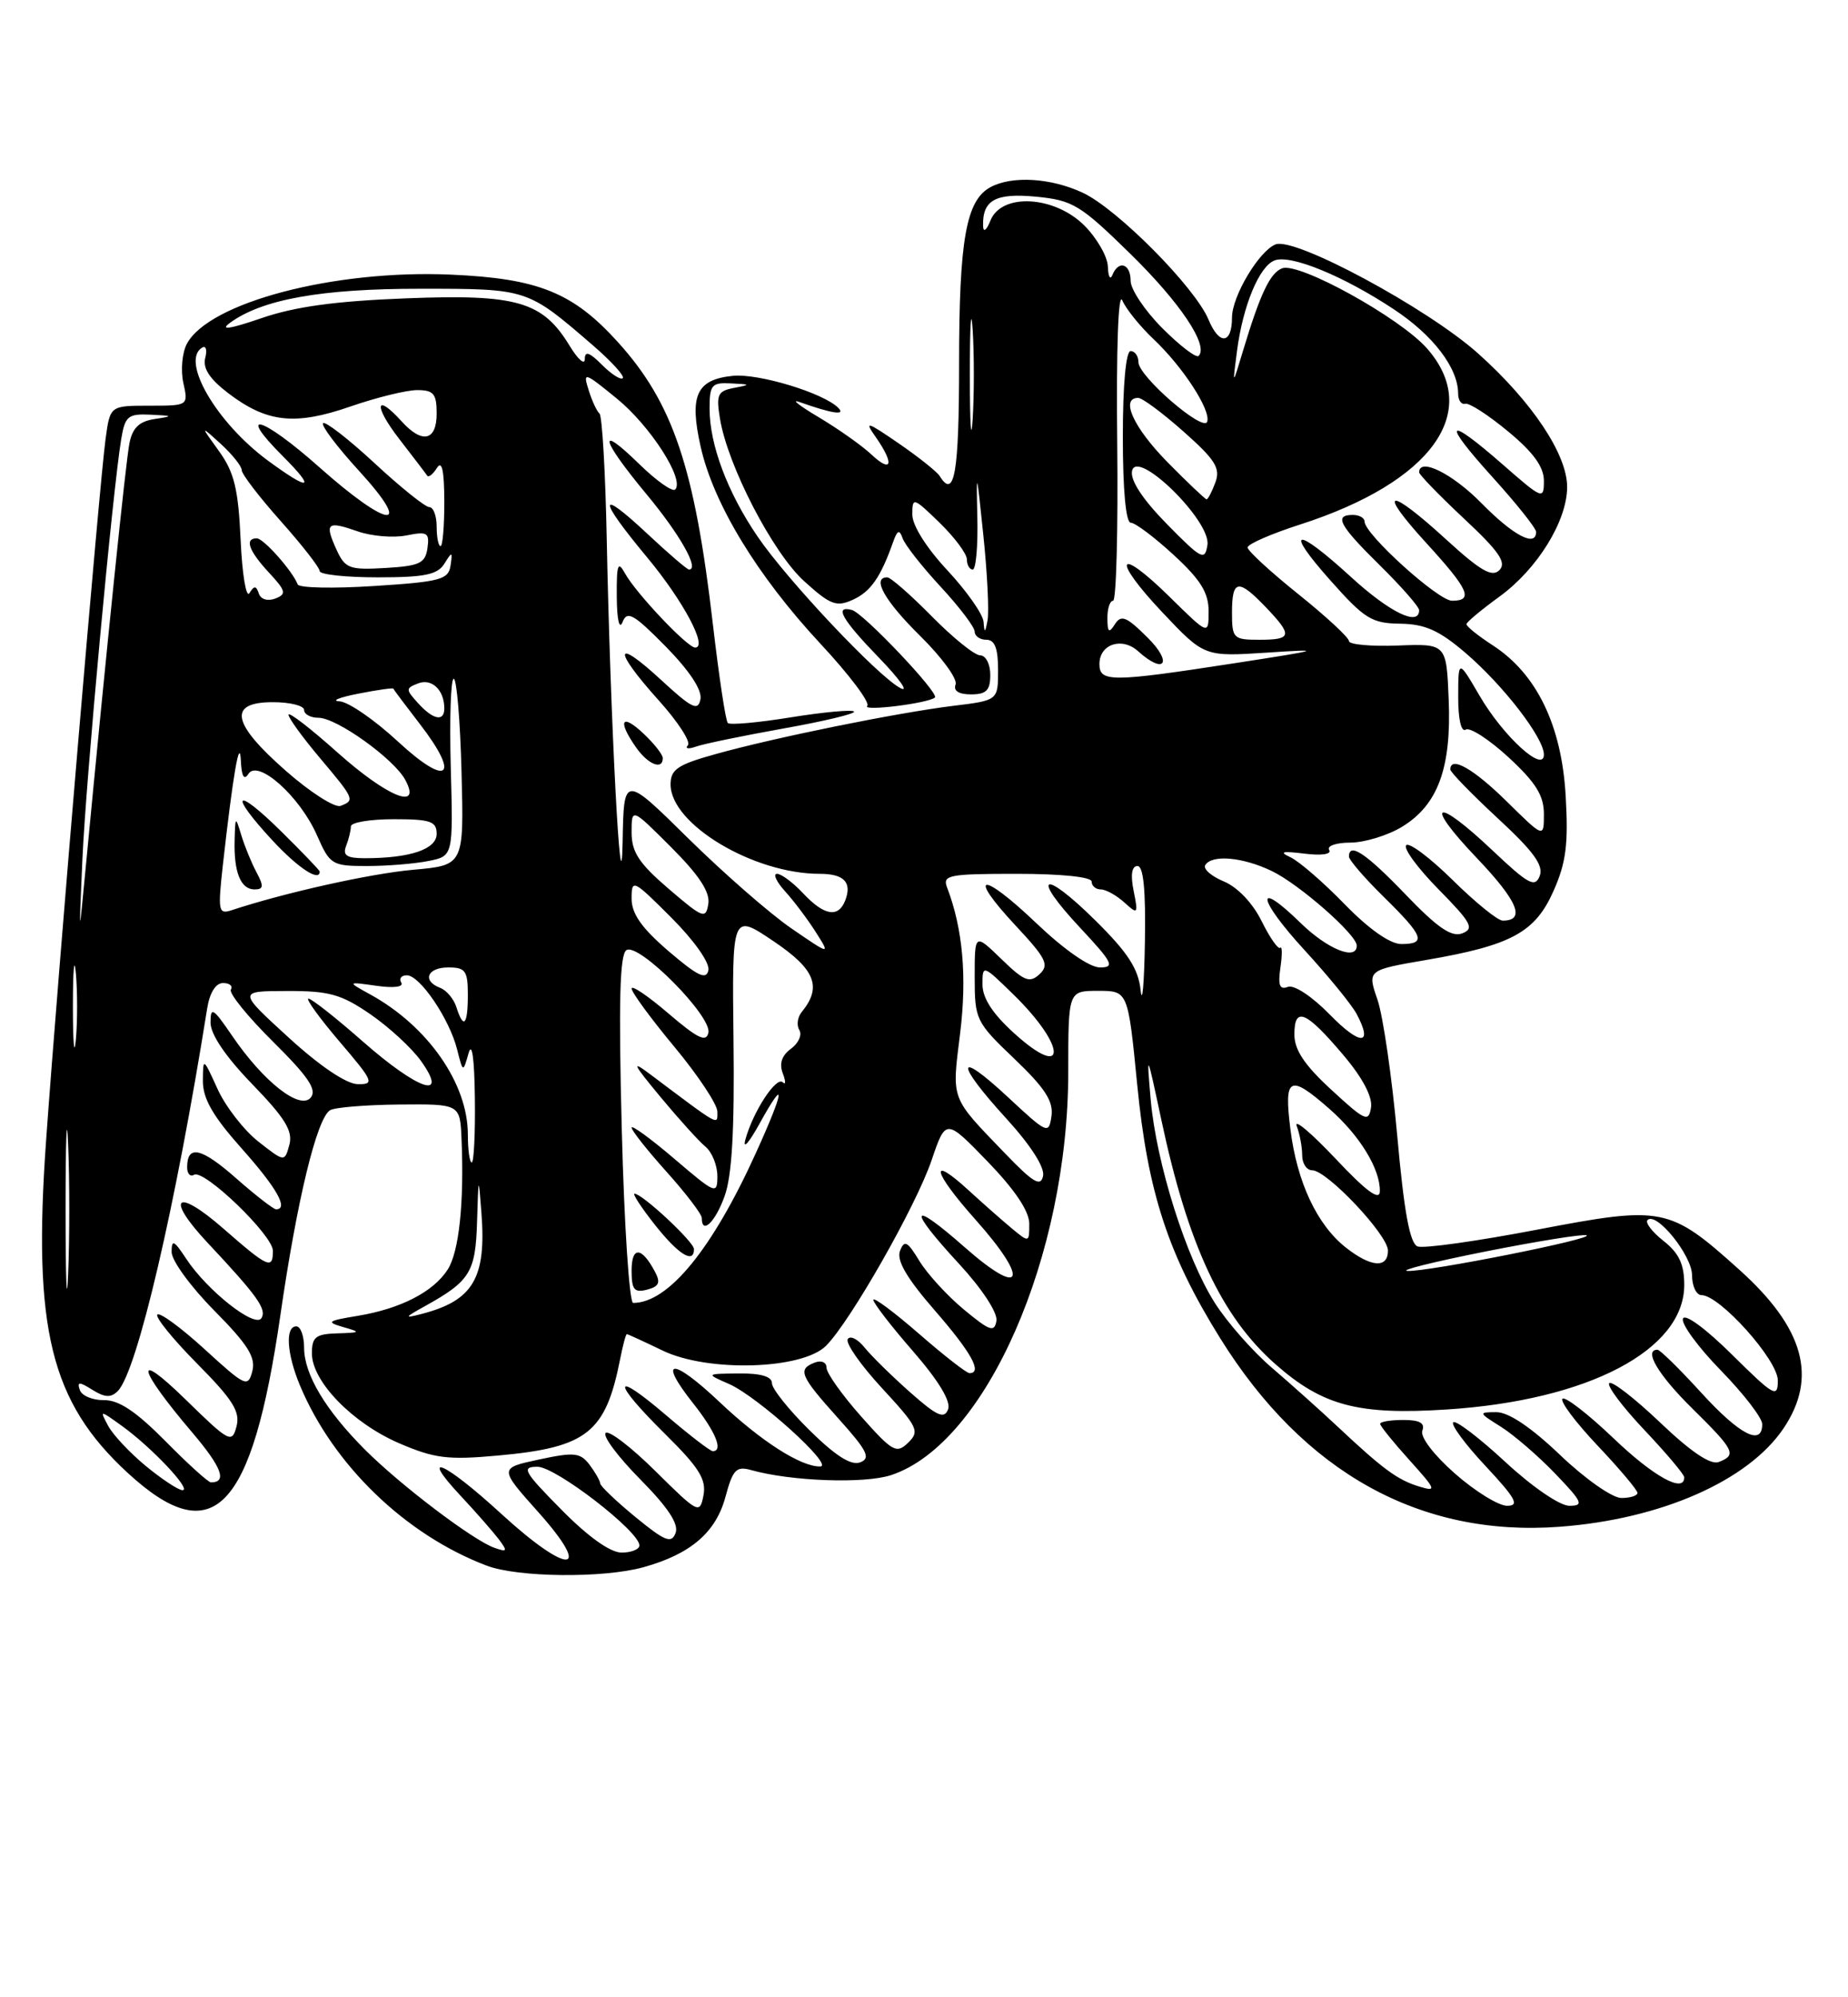 <?xml version="1.0" encoding="UTF-8" standalone="no"?>
<!DOCTYPE svg PUBLIC "-//W3C//DTD SVG 1.1//EN" "http://www.w3.org/Graphics/SVG/1.1/DTD/svg11.dtd" >
<svg xmlns="http://www.w3.org/2000/svg" xmlns:xlink="http://www.w3.org/1999/xlink" version="1.1" viewBox="0 0 237 256">
 <g >
 <path fill="currentColor"
d=" M 82.50 200.88 C 88.57 199.20 91.81 196.42 93.04 191.85 C 93.98 188.35 94.43 187.89 96.32 188.42 C 101.43 189.86 110.85 190.20 114.28 189.07 C 126.44 185.06 137.00 161.02 137.00 137.37 C 137.00 127.00 137.00 127.00 140.83 127.00 C 144.66 127.00 144.66 127.00 145.84 138.99 C 147.19 152.82 149.81 160.82 156.50 171.55 C 167.21 188.74 182.13 197.02 200.00 195.69 C 212.99 194.73 224.19 189.81 228.73 183.08 C 233.13 176.54 231.37 170.22 223.08 162.76 C 214.09 154.68 213.29 154.52 197.13 157.61 C 189.46 159.08 182.56 160.05 181.80 159.76 C 180.81 159.37 180.07 155.38 179.19 145.56 C 178.51 138.04 177.37 130.19 176.65 128.11 C 175.35 124.34 175.35 124.34 182.92 123.04 C 193.84 121.17 196.89 119.51 199.25 114.16 C 200.85 110.55 201.15 108.16 200.79 101.97 C 200.27 92.96 197.07 86.36 191.45 82.72 C 189.57 81.50 188.05 80.28 188.07 80.00 C 188.10 79.72 190.00 78.14 192.30 76.47 C 197.16 72.94 200.96 66.80 200.98 62.45 C 201.01 58.26 196.47 51.47 189.51 45.26 C 183.00 39.47 166.10 30.37 163.60 31.32 C 161.48 32.14 158.01 37.95 158.00 40.69 C 158.00 44.13 156.36 44.28 154.99 40.97 C 153.27 36.83 143.29 26.77 138.85 24.70 C 134.77 22.80 129.81 22.50 127.04 23.98 C 123.90 25.66 123.00 30.70 123.00 46.65 C 123.00 60.64 122.40 64.08 120.51 61.01 C 120.17 60.47 117.82 58.59 115.27 56.84 C 111.12 53.99 110.82 53.91 112.33 56.05 C 114.72 59.47 114.39 60.72 111.75 58.25 C 110.51 57.09 107.47 54.95 105.00 53.48 C 102.53 52.01 101.40 51.13 102.50 51.52 C 106.74 53.02 108.51 53.29 107.50 52.27 C 105.61 50.37 97.31 47.85 94.01 48.17 C 89.31 48.64 88.38 50.67 89.85 57.23 C 91.49 64.56 97.11 73.80 105.22 82.51 C 108.92 86.48 111.62 90.06 111.22 90.48 C 110.52 91.21 119.10 90.14 119.90 89.40 C 120.49 88.86 110.72 78.56 109.25 78.18 C 106.94 77.58 107.97 79.40 112.75 84.33 C 115.36 87.03 116.60 88.78 115.50 88.21 C 112.66 86.76 100.97 74.38 97.15 68.76 C 93.29 63.10 91.00 56.99 91.00 52.37 C 91.00 49.33 91.27 49.01 93.75 49.14 C 96.28 49.26 96.31 49.31 94.13 49.72 C 92.04 50.12 91.83 50.58 92.33 53.64 C 93.31 59.67 99.11 70.87 103.15 74.51 C 106.49 77.54 107.27 77.83 109.38 76.87 C 111.66 75.83 112.93 74.01 114.53 69.50 C 115.08 67.93 115.35 67.82 115.76 69.00 C 116.05 69.83 118.24 72.62 120.64 75.21 C 123.04 77.80 125.00 80.38 125.00 80.96 C 125.00 81.53 125.67 82.00 126.50 82.00 C 127.58 82.00 128.00 83.10 128.00 85.88 C 128.00 89.77 128.00 89.77 122.25 90.47 C 115.01 91.36 99.29 94.55 91.75 96.66 C 86.89 98.01 86.00 98.62 86.00 100.55 C 86.00 105.64 96.63 112.00 105.12 112.00 C 108.25 112.00 109.29 113.09 108.40 115.41 C 107.52 117.68 105.70 117.38 103.00 114.50 C 101.71 113.12 100.20 112.00 99.65 112.00 C 99.10 112.00 99.57 113.01 100.69 114.25 C 101.82 115.49 103.58 117.83 104.62 119.47 C 106.50 122.43 106.50 122.43 101.50 119.00 C 98.75 117.12 92.79 111.91 88.25 107.44 C 80.00 99.31 80.00 99.31 79.85 107.91 C 79.65 118.59 78.27 92.19 77.81 69.00 C 77.64 60.47 77.22 53.27 76.88 53.00 C 76.55 52.73 75.92 51.38 75.49 50.00 C 74.74 47.62 74.92 47.67 79.10 51.08 C 83.40 54.58 87.84 61.49 86.59 62.74 C 86.25 63.09 84.17 61.62 81.98 59.48 C 76.50 54.13 77.03 56.27 82.94 63.38 C 87.22 68.53 89.74 73.00 88.36 73.00 C 88.12 73.00 85.68 70.91 82.96 68.36 C 76.63 62.45 76.65 63.82 83.00 71.45 C 87.64 77.03 90.82 83.00 89.15 83.00 C 88.15 83.00 81.54 76.01 80.16 73.50 C 79.24 71.83 79.07 72.33 79.10 76.50 C 79.12 79.46 79.43 80.78 79.84 79.73 C 80.43 78.23 81.26 78.69 85.37 82.86 C 88.43 85.98 90.06 88.44 89.83 89.62 C 89.53 91.19 88.74 90.80 84.74 87.11 C 78.75 81.59 78.58 83.21 84.47 89.76 C 86.93 92.49 88.62 95.09 88.22 95.52 C 87.82 95.96 88.28 96.04 89.24 95.70 C 90.19 95.35 95.25 94.31 100.49 93.37 C 105.72 92.44 109.79 91.46 109.53 91.20 C 109.27 90.93 105.63 91.27 101.44 91.94 C 97.26 92.62 93.61 92.95 93.34 92.67 C 93.06 92.40 92.20 86.68 91.42 79.97 C 89.08 59.89 86.31 51.67 79.27 43.88 C 73.50 37.49 69.04 35.69 57.81 35.20 C 42.89 34.54 26.81 38.76 23.97 44.06 C 23.36 45.19 23.16 47.44 23.51 49.06 C 24.16 52.00 24.16 52.00 19.14 52.00 C 14.12 52.00 14.12 52.00 13.54 56.25 C 12.77 61.86 7.42 124.98 5.91 146.20 C 4.19 170.31 6.49 179.67 16.35 188.76 C 27.33 198.88 32.31 193.75 35.96 168.56 C 38.09 153.83 40.63 143.34 42.33 142.30 C 42.91 141.94 46.90 141.61 51.19 141.57 C 59.00 141.50 59.00 141.50 59.19 146.00 C 59.54 154.15 58.87 160.47 57.41 162.73 C 55.57 165.59 51.36 167.75 45.85 168.66 C 42.00 169.29 41.78 169.45 44.00 170.09 C 46.32 170.75 46.27 170.81 43.25 170.90 C 40.49 170.98 40.00 171.37 40.00 173.47 C 40.00 177.06 45.21 182.41 51.20 184.99 C 55.72 186.93 57.43 187.15 63.87 186.56 C 75.27 185.53 77.66 183.65 79.52 174.25 C 79.87 172.46 80.26 171.00 80.39 171.00 C 80.52 171.00 82.58 171.95 84.97 173.10 C 90.78 175.91 102.91 175.55 105.95 172.48 C 109.10 169.30 117.48 154.57 119.47 148.72 C 121.30 143.35 121.30 143.35 126.65 148.87 C 130.16 152.50 132.00 155.24 132.00 156.85 C 132.00 159.29 131.98 159.29 129.75 157.44 C 128.51 156.41 126.04 154.23 124.26 152.60 C 119.08 147.85 119.58 150.13 125.09 156.31 C 132.09 164.16 131.23 166.47 123.75 159.89 C 116.66 153.65 116.29 154.74 123.04 162.04 C 125.94 165.18 127.95 168.25 127.79 169.28 C 127.54 170.81 126.95 170.61 123.63 167.86 C 121.50 166.10 118.94 163.30 117.92 161.64 C 116.37 159.08 115.98 158.88 115.42 160.34 C 114.96 161.55 116.28 163.82 119.88 167.96 C 124.58 173.36 126.04 176.00 124.33 176.00 C 123.96 176.00 121.03 173.72 117.83 170.93 C 114.62 168.14 112.00 166.20 112.00 166.60 C 112.00 167.01 114.29 169.98 117.10 173.20 C 120.39 176.99 121.98 179.62 121.59 180.64 C 121.09 181.92 120.18 181.51 116.74 178.47 C 114.41 176.41 111.78 173.83 110.89 172.73 C 110.01 171.63 109.03 171.14 108.72 171.64 C 108.41 172.15 110.39 174.98 113.13 177.94 C 117.71 182.90 117.98 183.45 116.47 184.91 C 114.97 186.37 114.47 186.09 110.42 181.53 C 107.99 178.79 106.00 175.99 106.00 175.31 C 106.00 174.61 105.34 174.32 104.50 174.64 C 102.25 175.50 102.59 176.33 107.50 181.79 C 111.24 185.95 111.71 186.90 110.32 187.43 C 109.16 187.88 107.17 186.62 103.82 183.32 C 101.17 180.71 99.00 178.00 99.00 177.29 C 99.00 176.43 97.57 176.01 94.75 176.04 C 90.50 176.08 90.50 176.08 93.50 177.39 C 97.15 178.99 107.02 187.90 105.20 187.96 C 102.76 188.03 97.62 184.75 92.30 179.72 C 86.20 173.95 84.27 174.03 88.88 179.85 C 91.78 183.51 92.80 186.00 91.41 186.00 C 91.08 186.00 88.38 183.92 85.41 181.38 C 78.45 175.43 78.41 177.00 85.35 183.85 C 89.66 188.11 90.60 189.62 90.22 191.65 C 89.75 194.10 89.57 194.01 84.06 188.56 C 80.94 185.47 78.06 183.27 77.67 183.67 C 77.27 184.06 79.27 186.74 82.11 189.61 C 85.68 193.22 87.08 195.35 86.64 196.49 C 86.11 197.88 85.30 197.56 81.50 194.45 C 79.03 192.42 76.99 190.48 76.97 190.13 C 76.95 189.78 76.33 188.70 75.60 187.73 C 74.41 186.18 73.65 186.10 69.12 187.07 C 63.99 188.17 63.99 188.17 69.05 193.83 C 76.15 201.79 72.94 201.95 64.34 194.08 C 57.03 187.37 53.58 185.84 59.10 191.75 C 61.03 193.81 63.21 196.30 63.95 197.27 C 65.13 198.84 65.06 198.97 63.39 198.38 C 60.66 197.41 51.38 190.38 46.83 185.83 C 41.75 180.75 39.01 176.17 39.00 172.75 C 39.00 171.24 38.55 170.00 38.00 170.00 C 36.55 170.00 36.77 173.52 38.47 177.58 C 42.73 187.77 52.01 196.73 62.41 200.67 C 66.40 202.19 77.37 202.30 82.50 200.88 Z  M 85.00 97.17 C 85.00 96.72 83.88 95.29 82.50 94.00 C 79.70 91.37 79.17 92.37 81.56 95.78 C 83.10 97.99 85.00 98.75 85.00 97.17 Z  M 127.00 86.50 C 127.00 85.12 126.42 84.00 125.71 84.00 C 125.00 84.00 122.21 81.75 119.50 79.00 C 116.79 76.25 114.22 74.00 113.79 74.00 C 111.75 74.00 113.45 77.02 118.02 81.52 C 120.78 84.24 122.82 87.03 122.55 87.73 C 122.24 88.55 122.95 89.00 124.53 89.00 C 126.50 89.00 127.00 88.49 127.00 86.50 Z  M 72.00 193.50 C 67.15 188.59 66.82 188.00 68.93 188.00 C 71.27 188.00 82.00 196.27 82.00 198.08 C 82.00 198.58 80.97 199.00 79.72 199.00 C 78.27 199.00 75.43 196.98 72.00 193.50 Z  M 186.59 188.87 C 183.85 186.46 182.11 184.16 182.41 183.37 C 182.78 182.40 182.07 182.00 179.97 182.00 C 178.34 182.00 177.00 182.22 177.00 182.50 C 177.00 182.77 178.69 184.86 180.75 187.14 C 184.20 190.97 184.30 191.23 182.00 190.53 C 179.22 189.68 177.37 188.32 171.50 182.81 C 169.30 180.75 165.51 177.36 163.08 175.28 C 160.65 173.20 157.37 169.47 155.80 167.00 C 152.11 161.21 148.29 149.10 147.57 140.91 C 147.03 134.69 147.07 134.77 148.93 143.50 C 152.35 159.57 156.64 168.75 163.59 174.87 C 169.62 180.18 174.19 181.39 185.51 180.66 C 203.66 179.50 216.00 173.04 216.00 164.69 C 216.00 162.05 215.33 160.62 213.35 159.06 C 211.89 157.91 210.96 156.71 211.29 156.38 C 212.42 155.25 217.00 160.92 217.00 163.45 C 217.00 164.85 217.55 166.00 218.21 166.00 C 220.55 166.00 228.00 174.31 228.00 176.93 C 228.00 179.23 227.52 178.96 222.12 173.62 C 218.72 170.26 216.06 168.31 215.83 169.02 C 215.60 169.70 217.80 172.69 220.71 175.67 C 223.62 178.65 226.00 181.74 226.00 182.54 C 226.00 185.40 223.12 183.92 218.17 178.50 C 215.41 175.47 212.89 173.00 212.57 173.00 C 210.75 173.00 212.64 176.20 217.00 180.50 C 222.46 185.88 222.77 186.49 220.42 187.39 C 219.38 187.79 216.85 186.09 212.92 182.34 C 209.65 179.23 206.71 176.95 206.38 177.28 C 206.05 177.62 208.08 180.32 210.89 183.29 C 213.70 186.26 216.00 188.99 216.00 189.35 C 216.00 191.43 212.09 189.28 206.92 184.34 C 203.66 181.23 200.71 178.95 200.38 179.28 C 200.05 179.62 202.08 182.32 204.89 185.29 C 207.70 188.26 210.00 190.99 210.00 191.35 C 210.00 191.71 209.07 192.00 207.93 192.00 C 206.78 192.00 203.28 189.55 200.09 186.50 C 196.36 182.94 193.47 181.00 191.91 181.00 C 189.57 181.01 189.59 181.06 192.50 182.88 C 194.15 183.92 197.28 186.62 199.45 188.88 C 202.96 192.53 203.16 193.00 201.26 193.00 C 200.04 193.00 196.49 190.57 193.03 187.36 C 189.68 184.26 186.68 181.98 186.37 182.30 C 186.05 182.61 187.93 185.15 190.54 187.93 C 194.41 192.08 194.91 193.00 193.28 193.00 C 192.18 193.00 189.17 191.14 186.59 188.87 Z  M 18.72 187.92 C 16.67 186.23 14.49 183.91 13.88 182.77 C 12.77 180.70 12.77 180.70 15.63 182.76 C 19.42 185.48 24.63 191.00 23.41 191.00 C 22.89 191.00 20.78 189.61 18.72 187.92 Z  M 21.21 184.71 C 17.46 180.92 15.24 179.43 13.34 179.46 C 11.89 179.48 10.49 178.90 10.24 178.17 C 9.86 177.08 10.15 177.07 11.87 178.15 C 13.44 179.13 14.23 179.17 15.10 178.30 C 17.58 175.82 22.49 154.81 26.57 129.25 C 26.89 127.24 27.67 126.00 28.60 126.00 C 29.44 126.00 29.89 126.37 29.61 126.83 C 29.32 127.28 31.76 130.29 35.01 133.51 C 39.54 138.00 40.68 139.68 39.85 140.68 C 38.48 142.34 33.77 138.64 29.75 132.73 C 27.32 129.17 27.00 128.98 27.00 131.07 C 27.00 132.58 28.94 135.45 32.36 138.97 C 36.58 143.33 37.58 144.97 37.11 146.73 C 36.50 148.96 36.50 148.96 33.12 146.31 C 31.27 144.85 28.92 141.82 27.90 139.58 C 26.05 135.52 26.04 135.51 26.02 138.55 C 26.01 140.81 27.29 143.05 31.00 147.21 C 35.51 152.27 37.05 155.00 35.40 155.00 C 35.08 155.00 32.77 153.21 30.28 151.02 C 25.82 147.09 24.00 146.68 24.00 149.62 C 24.00 150.44 24.40 150.87 24.88 150.58 C 26.14 149.79 35.00 158.32 35.00 160.32 C 35.00 162.76 34.38 162.48 28.67 157.49 C 22.53 152.12 21.12 153.43 26.67 159.34 C 33.01 166.10 34.23 167.81 33.53 168.95 C 32.71 170.27 26.58 165.43 23.88 161.34 C 22.31 158.95 22.01 158.82 22.01 160.47 C 22.00 161.56 24.46 164.93 27.47 167.97 C 31.79 172.34 32.82 173.97 32.36 175.75 C 31.80 177.87 31.48 177.72 26.26 172.95 C 23.23 170.18 20.49 168.17 20.18 168.49 C 19.87 168.80 22.16 171.63 25.28 174.78 C 29.87 179.41 30.83 180.94 30.33 182.83 C 29.75 185.04 29.42 184.87 23.75 179.33 C 17.07 172.82 17.60 175.31 24.64 183.59 C 28.45 188.07 29.17 190.00 27.05 190.00 C 26.71 190.00 24.08 187.62 21.21 184.71 Z  M 8.41 155.00 C 8.41 145.93 8.56 142.21 8.74 146.75 C 8.93 151.29 8.93 158.71 8.74 163.25 C 8.56 167.79 8.41 164.07 8.41 155.00 Z  M 54.50 167.41 C 60.29 164.20 60.99 163.07 61.18 156.60 C 61.36 150.64 61.37 150.62 61.74 155.43 C 62.39 163.84 60.68 166.72 54.00 168.43 C 51.80 169.00 51.86 168.87 54.50 167.41 Z  M 79.74 144.75 C 79.32 128.40 79.48 122.32 80.34 121.78 C 81.92 120.79 91.30 130.24 90.85 132.36 C 90.58 133.64 89.48 133.11 85.75 129.92 C 83.14 127.68 81.00 126.23 81.00 126.70 C 81.00 127.18 83.47 130.55 86.50 134.19 C 89.53 137.84 92.00 141.56 92.00 142.48 C 92.00 144.25 92.48 144.52 83.50 137.78 C 80.91 135.83 81.07 136.22 84.72 140.62 C 87.04 143.41 89.63 146.28 90.47 146.97 C 91.31 147.67 92.00 149.37 92.00 150.74 C 92.00 153.14 91.78 153.05 86.50 148.54 C 83.47 145.96 81.00 144.15 81.00 144.53 C 81.00 144.90 83.03 147.46 85.50 150.21 C 87.97 152.96 90.00 155.62 90.00 156.11 C 90.00 158.31 91.72 156.67 92.93 153.31 C 93.87 150.72 94.21 144.83 94.07 133.34 C 93.88 117.05 93.88 117.05 99.19 120.63 C 104.56 124.24 105.45 126.49 102.82 129.71 C 102.27 130.37 102.14 131.41 102.51 132.02 C 102.89 132.63 102.41 133.71 101.44 134.42 C 100.26 135.28 99.91 136.33 100.39 137.57 C 100.78 138.60 100.78 139.12 100.39 138.72 C 99.56 137.90 96.56 142.50 95.59 146.07 C 95.23 147.41 96.06 146.47 97.42 144.00 C 100.85 137.80 100.62 139.68 96.96 147.74 C 91.35 160.11 85.72 167.00 81.20 167.00 C 80.71 167.00 80.05 156.99 79.74 144.75 Z  M 83.97 162.95 C 82.27 159.77 81.00 159.73 81.00 162.85 C 81.00 165.31 81.34 165.72 82.98 165.30 C 84.54 164.89 84.75 164.40 83.97 162.95 Z  M 89.00 160.10 C 89.00 159.18 82.37 153.00 81.38 153.00 C 81.08 153.00 82.26 154.80 84.00 157.00 C 87.02 160.81 89.00 162.04 89.00 160.10 Z  M 190.50 160.41 C 197.10 159.10 202.93 158.16 203.46 158.33 C 204.71 158.73 183.10 163.03 180.50 162.90 C 179.40 162.84 183.90 161.72 190.50 160.41 Z  M 172.61 159.91 C 168.91 157.00 166.33 151.51 165.49 144.74 C 164.64 137.99 165.36 137.62 170.52 142.15 C 174.40 145.56 177.02 149.85 176.96 152.70 C 176.94 153.96 175.22 152.70 171.27 148.50 C 168.15 145.20 165.92 143.32 166.30 144.33 C 166.69 145.34 167.00 147.03 167.00 148.08 C 167.00 149.14 167.58 150.00 168.29 150.00 C 170.18 150.00 178.00 158.28 178.00 160.29 C 178.00 162.60 175.83 162.44 172.61 159.91 Z  M 128.95 147.89 C 121.83 140.51 122.06 141.11 123.13 132.47 C 124.03 125.18 123.48 119.03 121.46 113.75 C 120.85 112.16 121.66 112.00 130.39 112.00 C 136.13 112.00 140.00 112.40 140.00 113.00 C 140.00 113.55 140.53 114.00 141.17 114.00 C 141.82 114.00 143.17 114.75 144.18 115.66 C 145.93 117.25 145.99 117.18 145.38 114.16 C 144.97 112.11 145.15 111.00 145.88 111.00 C 146.64 111.00 146.95 114.09 146.83 120.75 C 146.74 126.11 146.49 128.89 146.28 126.92 C 145.99 124.16 144.64 122.09 140.47 117.97 C 133.70 111.28 132.11 112.07 138.54 118.93 C 142.71 123.40 143.01 124.00 141.06 124.00 C 139.74 124.00 136.47 121.72 132.92 118.34 C 125.84 111.59 123.90 111.84 130.29 118.68 C 134.20 122.87 134.59 123.68 133.31 124.87 C 132.05 126.04 131.34 125.76 128.42 122.92 C 125.00 119.61 125.00 119.61 125.00 125.23 C 125.00 130.69 125.15 131.00 130.10 135.72 C 134.01 139.45 135.11 141.15 134.85 143.04 C 134.51 145.42 134.33 145.34 129.25 140.61 C 122.55 134.38 122.44 136.13 129.08 143.39 C 132.19 146.80 134.01 149.64 133.77 150.73 C 133.47 152.15 132.52 151.60 128.95 147.89 Z  M 60.00 145.40 C 60.00 138.88 54.87 131.53 47.50 127.47 C 44.50 125.82 44.50 125.82 48.27 126.35 C 50.51 126.67 51.81 126.50 51.46 125.94 C 51.14 125.42 51.47 125.00 52.19 125.01 C 53.86 125.02 57.64 130.60 58.62 134.50 C 59.38 137.50 59.38 137.50 60.09 135.00 C 60.53 133.45 60.84 135.64 60.90 140.75 C 60.96 145.29 60.77 149.00 60.50 149.00 C 60.23 149.00 60.00 147.38 60.00 145.40 Z  M 170.75 139.69 C 167.30 136.52 166.00 134.57 166.00 132.58 C 166.00 128.94 167.49 129.57 172.27 135.22 C 174.74 138.13 176.04 140.59 175.83 141.94 C 175.53 143.88 175.08 143.68 170.75 139.69 Z  M 37.00 132.97 C 30.50 127.03 30.50 127.03 36.82 127.02 C 42.22 127.00 43.77 127.44 47.50 130.00 C 49.90 131.65 52.83 134.35 54.00 136.00 C 57.61 141.07 53.65 139.74 46.54 133.50 C 43.10 130.47 39.96 128.00 39.56 128.00 C 39.17 128.00 40.96 130.47 43.54 133.50 C 47.91 138.61 48.07 139.00 45.87 138.96 C 44.41 138.93 41.00 136.63 37.00 132.97 Z  M 9.35 129.00 C 9.35 124.33 9.52 122.41 9.73 124.75 C 9.94 127.09 9.94 130.91 9.73 133.25 C 9.52 135.59 9.35 133.68 9.35 129.00 Z  M 130.09 132.46 C 127.31 129.95 126.00 127.94 126.00 126.18 C 126.00 123.62 126.04 123.63 130.00 127.50 C 136.80 134.14 136.88 138.60 130.09 132.46 Z  M 170.51 130.01 C 168.25 127.70 165.96 126.19 165.16 126.49 C 164.11 126.90 163.88 126.29 164.21 124.02 C 164.45 122.37 164.44 121.22 164.19 121.48 C 163.93 121.74 162.86 120.20 161.80 118.07 C 160.66 115.75 158.71 113.71 156.96 112.98 C 155.34 112.31 154.27 111.37 154.57 110.88 C 155.43 109.50 159.37 109.85 163.10 111.64 C 166.62 113.33 174.00 119.80 174.00 121.20 C 174.00 123.18 170.25 121.67 166.81 118.31 C 160.85 112.50 161.25 115.20 167.32 121.80 C 170.34 125.09 173.33 128.75 173.97 129.94 C 176.16 134.03 174.47 134.07 170.51 130.01 Z  M 58.53 129.09 C 58.20 128.04 57.27 126.93 56.46 126.62 C 54.10 125.72 54.78 124.00 57.50 124.00 C 59.69 124.00 60.00 124.43 60.00 127.50 C 60.00 131.39 59.45 131.99 58.53 129.09 Z  M 85.75 121.92 C 82.29 118.95 81.00 117.12 81.00 115.18 C 81.00 112.62 81.19 112.71 86.10 117.62 C 89.04 120.56 91.05 123.42 90.85 124.36 C 90.58 125.64 89.48 125.11 85.75 121.92 Z  M 172.46 115.91 C 169.73 113.10 166.60 110.39 165.50 109.88 C 163.99 109.18 164.42 109.06 167.27 109.41 C 169.49 109.69 170.81 109.49 170.46 108.94 C 170.14 108.42 171.37 108.00 173.19 108.00 C 175.01 107.99 177.99 107.08 179.81 105.97 C 184.41 103.17 186.15 98.43 185.79 89.68 C 185.50 82.50 185.50 82.50 179.25 82.74 C 175.81 82.87 173.00 82.61 173.00 82.17 C 173.00 81.72 170.07 79.01 166.50 76.15 C 162.93 73.29 160.00 70.59 160.00 70.17 C 160.00 69.74 163.05 68.41 166.79 67.21 C 183.63 61.78 190.12 52.76 183.01 44.66 C 179.56 40.74 166.59 33.56 164.43 34.39 C 162.88 34.98 161.61 37.67 159.40 45.00 C 158.05 49.50 158.05 49.50 158.64 45.00 C 159.39 39.20 161.49 34.13 163.46 33.38 C 165.52 32.59 172.28 35.36 178.75 39.64 C 183.80 42.97 187.00 47.17 187.00 50.45 C 187.00 51.30 187.41 51.89 187.91 51.75 C 188.42 51.61 190.89 53.21 193.41 55.30 C 196.65 57.98 198.00 59.84 198.00 61.63 C 198.00 64.07 197.82 64.00 192.77 59.58 C 185.43 53.16 184.82 53.88 191.42 61.17 C 194.49 64.56 197.00 67.71 197.00 68.17 C 197.00 70.19 194.08 68.65 190.00 64.50 C 186.27 60.70 182.00 58.59 182.00 60.54 C 182.00 60.84 184.59 63.51 187.75 66.47 C 192.25 70.67 193.24 72.11 192.30 73.07 C 191.36 74.03 189.89 73.19 185.47 69.15 C 178.01 62.33 176.50 62.58 182.90 69.58 C 188.38 75.57 189.02 77.00 186.22 77.00 C 184.44 77.00 175.00 68.46 175.00 66.85 C 175.00 66.38 174.32 66.00 173.50 66.00 C 171.03 66.00 171.74 67.32 177.00 72.50 C 179.75 75.21 182.00 77.78 182.00 78.21 C 182.00 80.33 178.24 78.50 173.31 74.00 C 166.07 67.38 164.59 67.63 170.66 74.44 C 174.99 79.31 175.93 79.90 179.57 79.94 C 182.77 79.99 184.56 80.79 187.95 83.69 C 192.81 87.85 198.00 94.58 198.00 96.72 C 198.00 99.14 192.79 94.38 189.76 89.19 C 187.02 84.50 187.02 84.50 187.01 89.31 C 187.00 92.18 187.39 93.88 187.98 93.52 C 188.51 93.18 190.99 94.79 193.48 97.08 C 196.96 100.30 198.00 101.96 198.00 104.34 C 198.00 107.42 198.00 107.42 193.22 102.71 C 188.95 98.51 186.00 96.84 186.00 98.63 C 186.00 98.97 188.74 101.78 192.08 104.88 C 196.68 109.13 197.99 110.93 197.46 112.28 C 196.86 113.81 196.01 113.35 191.44 109.03 C 184.01 102.00 182.48 102.73 189.41 109.99 C 194.66 115.50 195.70 118.00 192.72 118.00 C 192.08 118.00 189.20 115.66 186.31 112.81 C 183.41 109.95 180.73 107.94 180.34 108.33 C 179.94 108.72 181.81 111.27 184.49 113.99 C 188.70 118.27 189.11 119.02 187.53 119.63 C 186.16 120.15 184.38 118.94 180.27 114.66 C 175.19 109.37 173.00 107.91 173.00 109.79 C 173.00 110.23 175.03 112.57 177.50 115.00 C 182.60 120.00 182.96 121.00 179.71 121.00 C 178.28 121.00 175.57 119.10 172.46 115.91 Z  M 10.57 110.11 C 11.01 100.06 14.45 62.86 15.55 56.25 C 16.04 53.33 16.42 53.02 19.30 53.15 C 22.22 53.29 22.27 53.34 19.82 53.71 C 17.85 54.01 16.99 54.84 16.60 56.81 C 16.13 59.18 13.75 82.26 11.01 111.00 C 10.11 120.50 10.11 120.50 10.57 110.11 Z  M 85.75 113.92 C 81.94 110.65 81.00 109.22 81.00 106.68 C 81.00 103.52 81.00 103.52 86.09 108.61 C 89.66 112.18 91.08 114.34 90.84 115.85 C 90.52 117.84 90.16 117.70 85.75 113.92 Z  M 28.58 110.88 C 29.88 99.28 30.74 94.29 30.89 97.50 C 30.98 99.52 31.30 100.07 31.86 99.19 C 33.08 97.27 38.45 102.07 40.64 107.04 C 42.31 110.84 42.57 111.00 47.07 111.00 C 49.64 111.00 53.18 110.71 54.93 110.36 C 58.12 109.73 58.12 109.73 57.81 98.36 C 57.64 92.11 57.81 87.00 58.19 87.00 C 58.57 87.00 59.02 92.38 59.19 98.95 C 59.50 110.90 59.50 110.90 53.00 111.48 C 47.50 111.97 36.50 114.42 29.69 116.67 C 28.01 117.22 27.93 116.77 28.58 110.88 Z  M 32.90 111.81 C 32.25 110.60 31.38 108.47 30.95 107.06 C 30.20 104.58 30.17 104.60 30.09 107.67 C 29.97 111.79 30.87 114.00 32.64 114.00 C 33.80 114.00 33.85 113.59 32.90 111.81 Z  M 41.00 111.71 C 41.00 111.55 38.75 109.21 36.00 106.50 C 30.08 100.67 29.29 101.63 34.97 107.75 C 38.23 111.26 41.00 113.08 41.00 111.71 Z  M 44.39 108.42 C 44.73 107.55 45.00 106.42 45.00 105.92 C 45.00 105.41 47.48 105.00 50.50 105.00 C 55.21 105.00 56.00 105.27 56.00 106.88 C 56.00 108.85 52.60 110.00 46.77 110.00 C 44.46 110.00 43.92 109.64 44.39 108.42 Z  M 36.68 98.82 C 29.70 92.70 29.19 90.00 35.00 90.00 C 37.20 90.00 39.00 90.45 39.00 91.00 C 39.00 91.55 39.83 92.00 40.85 92.00 C 43.18 92.00 50.54 97.27 51.98 99.97 C 54.12 103.96 49.68 102.16 43.25 96.42 C 39.81 93.35 37.00 91.18 37.00 91.61 C 37.00 92.03 38.80 94.51 41.00 97.12 C 45.46 102.41 45.54 102.58 43.68 103.29 C 42.95 103.57 39.80 101.56 36.68 98.82 Z  M 51.04 95.05 C 48.04 92.27 44.67 89.95 43.54 89.89 C 42.42 89.83 43.50 89.39 45.94 88.91 C 48.38 88.43 50.41 88.14 50.45 88.27 C 50.49 88.40 52.01 90.42 53.83 92.78 C 59.11 99.61 57.44 100.97 51.04 95.05 Z  M 53.61 90.12 C 52.01 88.36 52.01 88.21 53.63 87.59 C 55.36 86.92 56.96 88.42 56.98 90.75 C 57.01 92.55 55.57 92.29 53.61 90.12 Z  M 141.00 85.11 C 141.00 82.55 143.90 81.60 145.97 83.48 C 149.34 86.52 150.44 84.97 147.20 81.75 C 144.48 79.03 143.78 78.75 142.99 80.00 C 142.22 81.21 142.03 81.06 142.02 79.25 C 142.01 78.01 142.34 77.00 142.75 77.00 C 143.16 77.00 143.40 67.89 143.28 56.75 C 143.15 44.69 143.41 37.31 143.93 38.50 C 144.40 39.60 146.22 41.85 147.97 43.50 C 151.72 47.05 155.31 52.57 154.82 54.05 C 154.35 55.45 146.00 48.23 146.00 46.42 C 146.00 45.64 145.55 45.00 145.00 45.00 C 144.39 45.00 144.00 49.33 144.00 56.00 C 144.00 62.83 144.39 67.00 145.02 67.00 C 145.58 67.00 148.06 68.86 150.52 71.13 C 153.97 74.30 155.00 75.97 155.00 78.34 C 155.00 81.42 155.00 81.42 150.02 76.52 C 143.23 69.84 142.48 71.51 149.11 78.53 C 154.45 84.17 154.45 84.17 162.47 83.65 C 169.88 83.16 169.57 83.27 158.50 84.98 C 142.49 87.45 141.00 87.46 141.00 85.11 Z  M 158.00 78.50 C 158.00 74.27 158.80 74.14 162.31 77.80 C 165.81 81.46 165.71 82.00 161.50 82.00 C 158.17 82.00 158.00 81.83 158.00 78.50 Z  M 126.14 79.71 C 126.06 78.72 123.97 75.75 121.50 73.10 C 118.82 70.23 117.00 67.35 117.00 65.95 C 117.00 63.69 117.13 63.73 120.50 67.00 C 122.42 68.87 124.00 70.98 124.00 71.70 C 124.00 72.41 124.34 73.00 124.75 73.00 C 125.16 73.00 125.43 69.97 125.34 66.25 C 125.19 60.07 125.25 60.26 126.10 68.50 C 126.62 73.45 126.86 78.40 126.65 79.50 C 126.34 81.16 126.25 81.19 126.14 79.71 Z  M 30.86 69.21 C 30.56 62.66 30.04 60.54 28.09 57.83 C 25.68 54.50 25.68 54.50 28.34 56.92 C 29.80 58.26 31.00 59.76 31.00 60.26 C 31.00 60.77 33.25 63.70 36.00 66.79 C 38.75 69.87 41.00 72.76 41.00 73.20 C 41.00 73.64 44.35 74.00 48.45 74.00 C 54.47 74.00 56.11 73.66 56.99 72.25 C 57.98 70.65 58.05 70.67 57.78 72.50 C 57.51 74.29 56.47 74.57 47.99 75.11 C 42.77 75.45 38.36 75.36 38.18 74.91 C 37.50 73.16 33.80 69.00 32.93 69.00 C 31.33 69.00 31.90 70.60 34.49 73.39 C 36.68 75.75 36.77 76.15 35.30 76.72 C 34.32 77.09 33.44 76.82 33.19 76.07 C 32.85 75.05 32.60 75.04 31.99 76.02 C 31.57 76.70 31.06 73.63 30.86 69.21 Z  M 43.14 70.42 C 41.60 67.02 41.94 66.73 45.89 68.11 C 47.65 68.73 50.46 68.96 52.12 68.63 C 54.81 68.09 55.10 68.26 54.82 70.26 C 54.54 72.20 53.81 72.54 49.43 72.80 C 44.78 73.07 44.26 72.87 43.14 70.42 Z  M 149.65 67.17 C 146.54 64.00 144.94 61.57 145.18 60.37 C 145.76 57.41 155.32 66.77 154.85 69.84 C 154.53 71.92 154.11 71.71 149.65 67.17 Z  M 56.00 67.50 C 56.00 66.12 55.58 65.00 55.06 65.00 C 54.54 65.00 51.37 62.46 48.03 59.36 C 44.68 56.26 41.71 53.96 41.43 54.24 C 41.15 54.52 43.23 57.28 46.06 60.37 C 53.16 68.14 49.85 67.80 40.90 59.84 C 33.65 53.40 30.16 52.36 36.27 58.47 C 40.58 62.78 39.78 63.02 34.35 59.03 C 27.77 54.18 23.14 46.26 25.91 44.56 C 26.41 44.25 26.59 44.85 26.32 45.88 C 25.98 47.19 26.88 48.57 29.25 50.38 C 34.22 54.17 37.81 54.57 44.92 52.11 C 48.27 50.95 52.13 50.00 53.50 50.00 C 55.61 50.00 56.00 50.47 56.00 53.00 C 56.00 56.52 54.15 56.93 51.50 54.00 C 48.12 50.27 47.89 51.98 51.19 56.25 C 53.00 58.59 54.62 60.71 54.79 60.97 C 54.97 61.23 55.53 60.78 56.04 59.97 C 56.68 58.96 56.97 60.31 56.98 64.25 C 56.99 67.41 56.77 70.00 56.50 70.00 C 56.23 70.00 56.00 68.88 56.00 67.50 Z  M 149.71 59.22 C 145.37 54.81 143.63 51.00 145.97 51.00 C 146.50 51.00 149.12 52.95 151.80 55.33 C 155.86 58.93 156.54 60.01 155.87 61.83 C 155.43 63.02 154.92 64.00 154.74 64.00 C 154.57 64.00 152.30 61.85 149.71 59.22 Z  M 124.38 48.00 C 124.38 41.67 124.54 39.09 124.74 42.25 C 124.94 45.41 124.94 50.59 124.74 53.75 C 124.54 56.91 124.38 54.33 124.38 48.00 Z  M 77.19 46.75 C 75.59 45.14 75.00 44.95 75.00 46.03 C 74.99 46.84 74.11 46.06 73.04 44.30 C 69.58 38.63 66.30 37.68 52.06 38.24 C 43.01 38.59 37.82 39.30 33.50 40.79 C 29.48 42.17 28.15 42.37 29.48 41.39 C 33.61 38.36 41.21 37.00 53.93 37.01 C 67.69 37.01 67.61 36.99 76.01 44.24 C 78.40 46.30 80.13 48.20 79.87 48.47 C 79.60 48.73 78.40 47.96 77.19 46.75 Z  M 149.08 42.08 C 146.84 39.84 145.00 37.10 145.00 36.00 C 145.00 33.79 143.45 33.29 142.66 35.25 C 142.38 35.94 142.12 35.45 142.08 34.17 C 142.04 32.89 140.68 30.53 139.08 28.92 C 135.24 25.08 128.46 24.70 127.03 28.25 C 126.53 29.51 126.11 29.84 126.08 29.00 C 125.97 25.65 127.65 24.71 132.88 25.21 C 137.58 25.67 138.53 26.24 144.93 32.50 C 151.36 38.79 155.04 44.29 153.72 45.62 C 153.41 45.92 151.33 44.33 149.08 42.08 Z "/>
</g>
</svg>